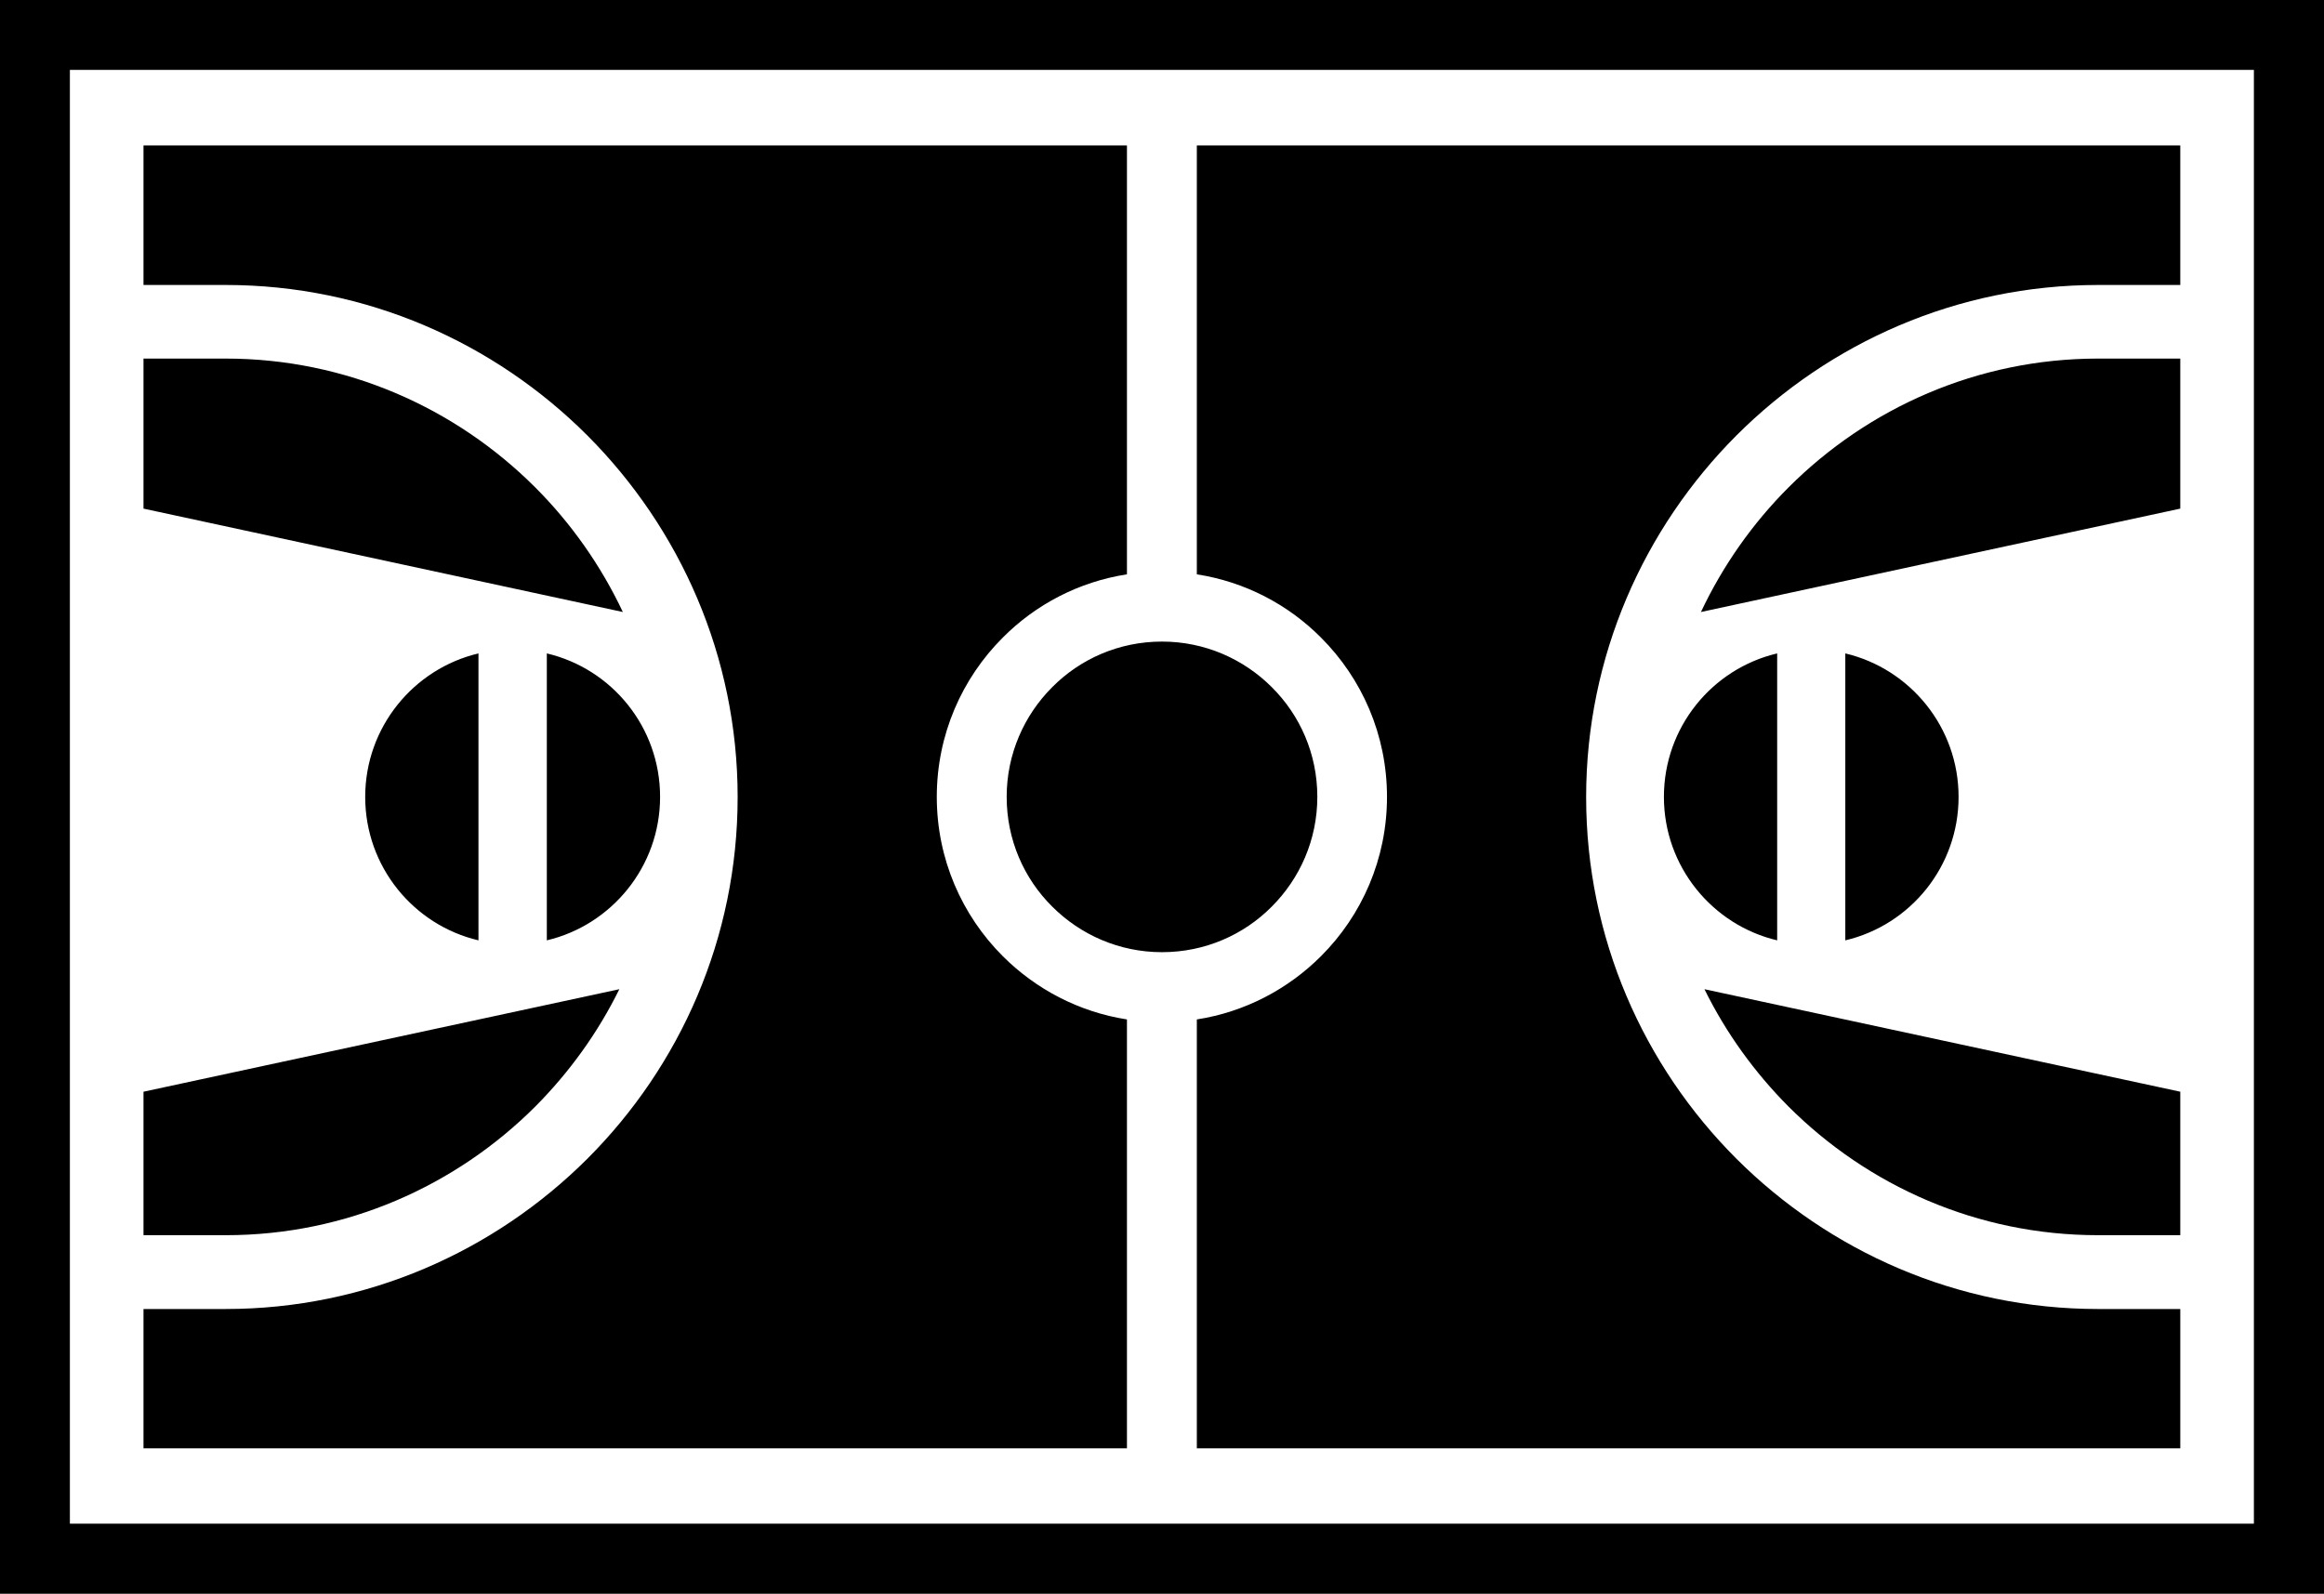 <?xml version="1.0" encoding="UTF-8" standalone="no"?>
<svg
   xmlns:dc="http://purl.org/dc/elements/1.1/"
   xmlns:cc="http://creativecommons.org/ns#"
   xmlns:rdf="http://www.w3.org/1999/02/22-rdf-syntax-ns#"
   xmlns:svg="http://www.w3.org/2000/svg"
   xmlns="http://www.w3.org/2000/svg"
   xmlns:sodipodi="http://sodipodi.sourceforge.net/DTD/sodipodi-0.dtd"
   xmlns:inkscape="http://www.inkscape.org/namespaces/inkscape"
   inkscape:version="1.0 (4035a4fb49, 2020-05-01)"
   sodipodi:docname="арена.svg"
   id="svg12"
   viewBox="0 0 106.08 72.757"
   style="clip-rule:evenodd;fill-rule:evenodd;image-rendering:optimizeQuality;shape-rendering:geometricPrecision;text-rendering:geometricPrecision"
   version="1.1"
   height="23.838mm"
   width="34.754mm"
   xml:space="preserve"><sodipodi:namedview
   inkscape:current-layer="svg12"
   inkscape:window-maximized="1"
   inkscape:window-y="-6"
   inkscape:window-x="-6"
   inkscape:cy="38.115987"
   inkscape:cx="63.792864"
   inkscape:zoom="6.3882331"
   showgrid="false"
   id="namedview14"
   inkscape:window-height="1018"
   inkscape:window-width="1920"
   inkscape:pageshadow="2"
   inkscape:pageopacity="0"
   guidetolerance="10"
   gridtolerance="10"
   objecttolerance="10"
   borderopacity="1"
   bordercolor="#666666"
   pagecolor="#ffffff" />
 <defs
   id="defs4">
  <style
   id="style2"
   type="text/css">
   <![CDATA[
    .fil0 {fill:black;fill-rule:nonzero}
   ]]>
  </style>
 </defs>
 <g
   transform="translate(-8.18,-34.702)"
   id="Слой_x0020_1">
  <path
   id="path7"
   d="m 9.77,34.7 h 104.49 v 72.76 H 8.18 V 34.7 h 1.6 z m 4.96,6.64 h 44.89 v 19.58 c -2.2,0.34 -4.17,1.38 -5.67,2.89 -1.86,1.86 -3.01,4.43 -3.01,7.27 0,2.84 1.15,5.41 3.01,7.27 1.5,1.5 3.47,2.55 5.67,2.89 v 19.58 H 14.73 v -6.36 h 3.75 c 6.43,0 12.27,-2.63 16.51,-6.86 4.24,-4.24 6.86,-10.08 6.86,-16.51 0,-6.43 -2.63,-12.27 -6.86,-16.51 -4.24,-4.24 -10.08,-6.87 -16.51,-6.87 h -3.75 v -6.36 z m 92.97,0 H 62.81 v 19.58 c 2.2,0.34 4.17,1.38 5.67,2.89 1.86,1.86 3.01,4.43 3.01,7.27 0,2.84 -1.15,5.41 -3.01,7.27 -1.5,1.5 -3.47,2.55 -5.67,2.89 v 19.58 h 44.89 v -6.36 h -3.75 c -6.43,0 -12.27,-2.63 -16.51,-6.86 -4.24,-4.24 -6.86,-10.08 -6.86,-16.51 0,-6.43 2.63,-12.27 6.86,-16.51 4.24,-4.24 10.08,-6.87 16.51,-6.87 h 3.75 V 41.35 Z M 89.3,64.53 c -2.97,0.7 -5.17,3.37 -5.17,6.55 0,3.18 2.21,5.85 5.17,6.55 z m 3.11,13.1 c 2.97,-0.7 5.17,-3.37 5.17,-6.55 0,-3.18 -2.21,-5.85 -5.17,-6.55 z M 107.7,91.09 V 84.54 L 85.98,79.86 c 0.98,1.99 2.28,3.79 3.83,5.35 3.63,3.63 8.63,5.88 14.13,5.88 h 3.75 z m 0,-33.17 v -6.85 h -3.75 c -5.5,0 -10.5,2.25 -14.13,5.88 -1.64,1.64 -3,3.57 -4,5.69 z m -41.47,8.15 c -1.28,-1.28 -3.05,-2.08 -5.01,-2.08 -1.96,0 -3.73,0.79 -5.01,2.08 -1.28,1.28 -2.08,3.05 -2.08,5.01 0,1.96 0.79,3.73 2.08,5.01 1.28,1.28 3.05,2.08 5.01,2.08 1.96,0 3.73,-0.79 5.01,-2.08 1.28,-1.28 2.08,-3.05 2.08,-5.01 0,-1.96 -0.79,-3.73 -2.08,-5.01 z M 33.14,64.53 c 2.97,0.7 5.17,3.37 5.17,6.55 0,3.18 -2.21,5.85 -5.17,6.55 z m -3.12,13.1 c -2.97,-0.7 -5.17,-3.37 -5.17,-6.55 0,-3.18 2.21,-5.85 5.17,-6.55 z M 14.73,91.09 v -6.55 l 21.72,-4.68 c -0.98,1.99 -2.28,3.79 -3.83,5.35 -3.63,3.63 -8.63,5.88 -14.13,5.88 h -3.75 z m 0,-33.17 v -6.85 h 3.75 c 5.5,0 10.5,2.25 14.13,5.88 1.64,1.64 3,3.57 4,5.69 z M 111.06,37.89 H 11.37 v 66.37 h 99.69 z"
   class="fil0" />
  <path
   d="m 1.898,36.23 -0.012,0.004 c 0.002,0.02 0.003,0.024 0.006,0.037 l 0.008,0.016 c 0.003,-0.019 -0.003,-0.038 -0.002,-0.057 z m 3.77,3.471 c -0.033,-5e-5 -0.07,0.014 -0.111,0.037 7.59e-5,0.009 -0.002,0.017 -0.002,0.025 0.038,-0.021 0.075,-0.042 0.113,-0.062 z m -0.111,0.037 c -8.15e-5,-0.009 -7.4e-6,-0.018 0,-0.027 -0.172,0.019 -0.343,0.04 -0.514,0.076 -0.451,0.065 -1.016,0.139 -1.576,0.219 l 0.139,0.328 c 0.035,-0.038 0.061,-0.086 0.1,-0.121 0.376,-0.336 1.166,-0.31 1.783,-0.43 0.023,-0.02 0.028,-0.022 0.068,-0.045 z m -0.068,0.045 c -0.025,0.021 -0.067,0.054 -0.041,0.039 0.034,-0.021 0.071,-0.037 0.105,-0.057 -0.023,0.005 -0.041,0.013 -0.064,0.018 z m 4.039,3.436 c -0.067,0.016 -0.132,0.037 -0.199,0.053 -0.013,0.005 -0.027,0.006 -0.039,0.012 -0.016,0.007 -0.02,0.028 -0.025,0.047 z"
   transform="matrix(0.808,0,0,0.808,-1.517,-3.416)"
   style="stroke-width:1.238"
   id="polygon9" />
 </g>
</svg>
